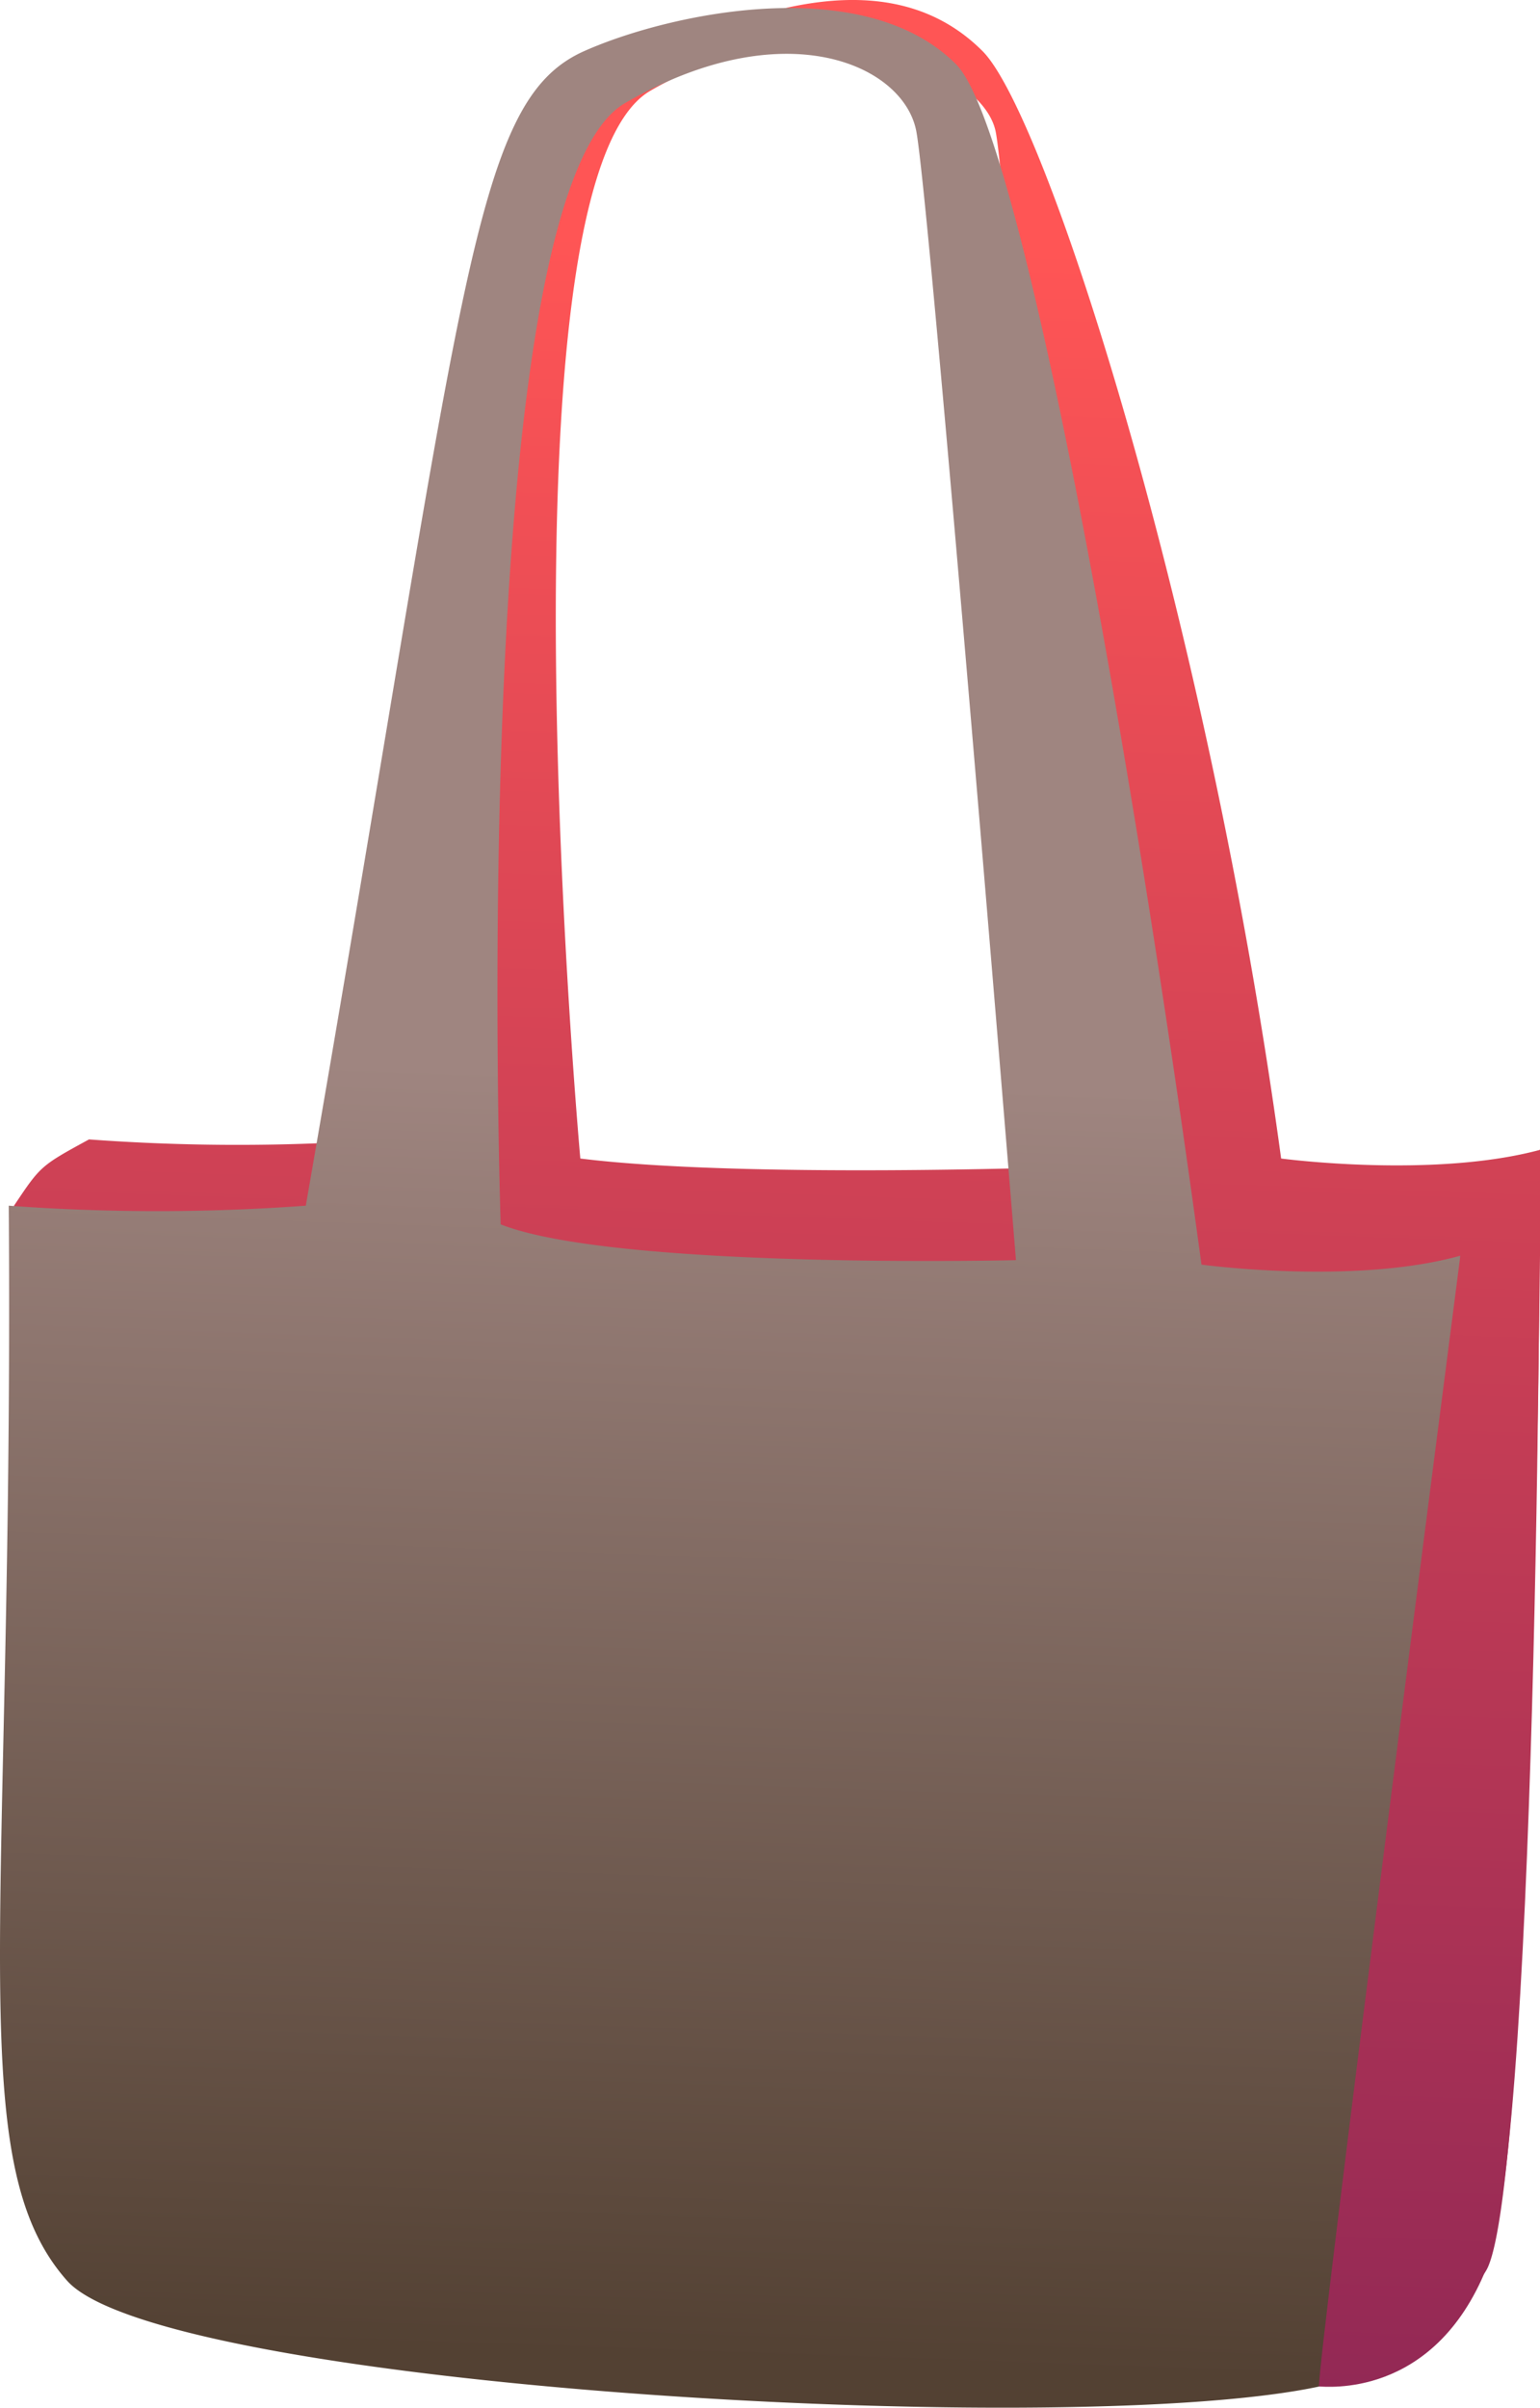 <svg xmlns="http://www.w3.org/2000/svg" xmlns:xlink="http://www.w3.org/1999/xlink" viewBox="0 0 75.79 118.46"><defs><style>.cls-1{fill:url(#Безымянный_градиент_1977);}.cls-2{fill:url(#Безымянный_градиент_1844);}.cls-3{fill:url(#Безымянный_градиент_1977-2);}</style><linearGradient id="Безымянный_градиент_1977" x1="40.08" y1="11.84" x2="36.41" y2="117.21" gradientUnits="userSpaceOnUse"><stop offset="0" stop-color="#f55"/><stop offset="1" stop-color="#922855"/></linearGradient><linearGradient id="Безымянный_градиент_1844" x1="38.44" y1="-0.8" x2="34.27" y2="116.07" gradientUnits="userSpaceOnUse"><stop offset="0.46" stop-color="#9f8580"/><stop offset="1" stop-color="#534133"/></linearGradient><linearGradient id="Безымянный_градиент_1977-2" x1="73.21" y1="13" x2="69.54" y2="118.37" xlink:href="#Безымянный_градиент_1977"/></defs><g id="Слой_2" data-name="Слой 2"><g id="Слой_2-2" data-name="Слой 2"><path class="cls-1" d="M63.05,57C59.46,30.59,51.52,5.67,48.35,2.51c-4.57-4.57-11.49-1.86-15.67,0C27.05,5,26.81,11,19,56.06a99.79,99.79,0,0,1-14.62,0C2,57.36,2,57.36.69,59.32c-.18,28.61,1.79,47.57,6.53,52.89,5.22,5.88,62.68,6.53,66-.65,2.32-5.11,2.62-55,2.62-55C70.56,58,63.05,57,63.05,57ZM28.56,57S24.22,9,32,4.47s16.32-1.31,17,2,3.92,50.93,3.92,50.93S36.6,58,28.56,57Z"/><path class="cls-2" d="M59.13,62.22C55.54,35.81,50.21,6.33,47.05,3.16,42.48-1.41,32.94.65,28.76,2.51,23.14,5,22.89,14.26,15.05,59.32a99.79,99.79,0,0,1-14.62,0c.26,35.26-2.36,47,2.87,52.89s61.38,8.49,64.64,3.92,3.93-54.35,3.93-54.35C66.64,63.24,59.13,62.22,59.13,62.22Zm-34.49-2S22.93,9.62,30.75,5.08,44.44,3.16,45.09,6.43,50,62,50,62,30.31,62.47,24.64,60.24Z"/><path class="cls-3" d="M71.87,61.78l3.92-5.22s0,48.47-2.62,55-8,5.84-8.25,5.86S71.87,61.78,71.87,61.78Z"/></g></g></svg>